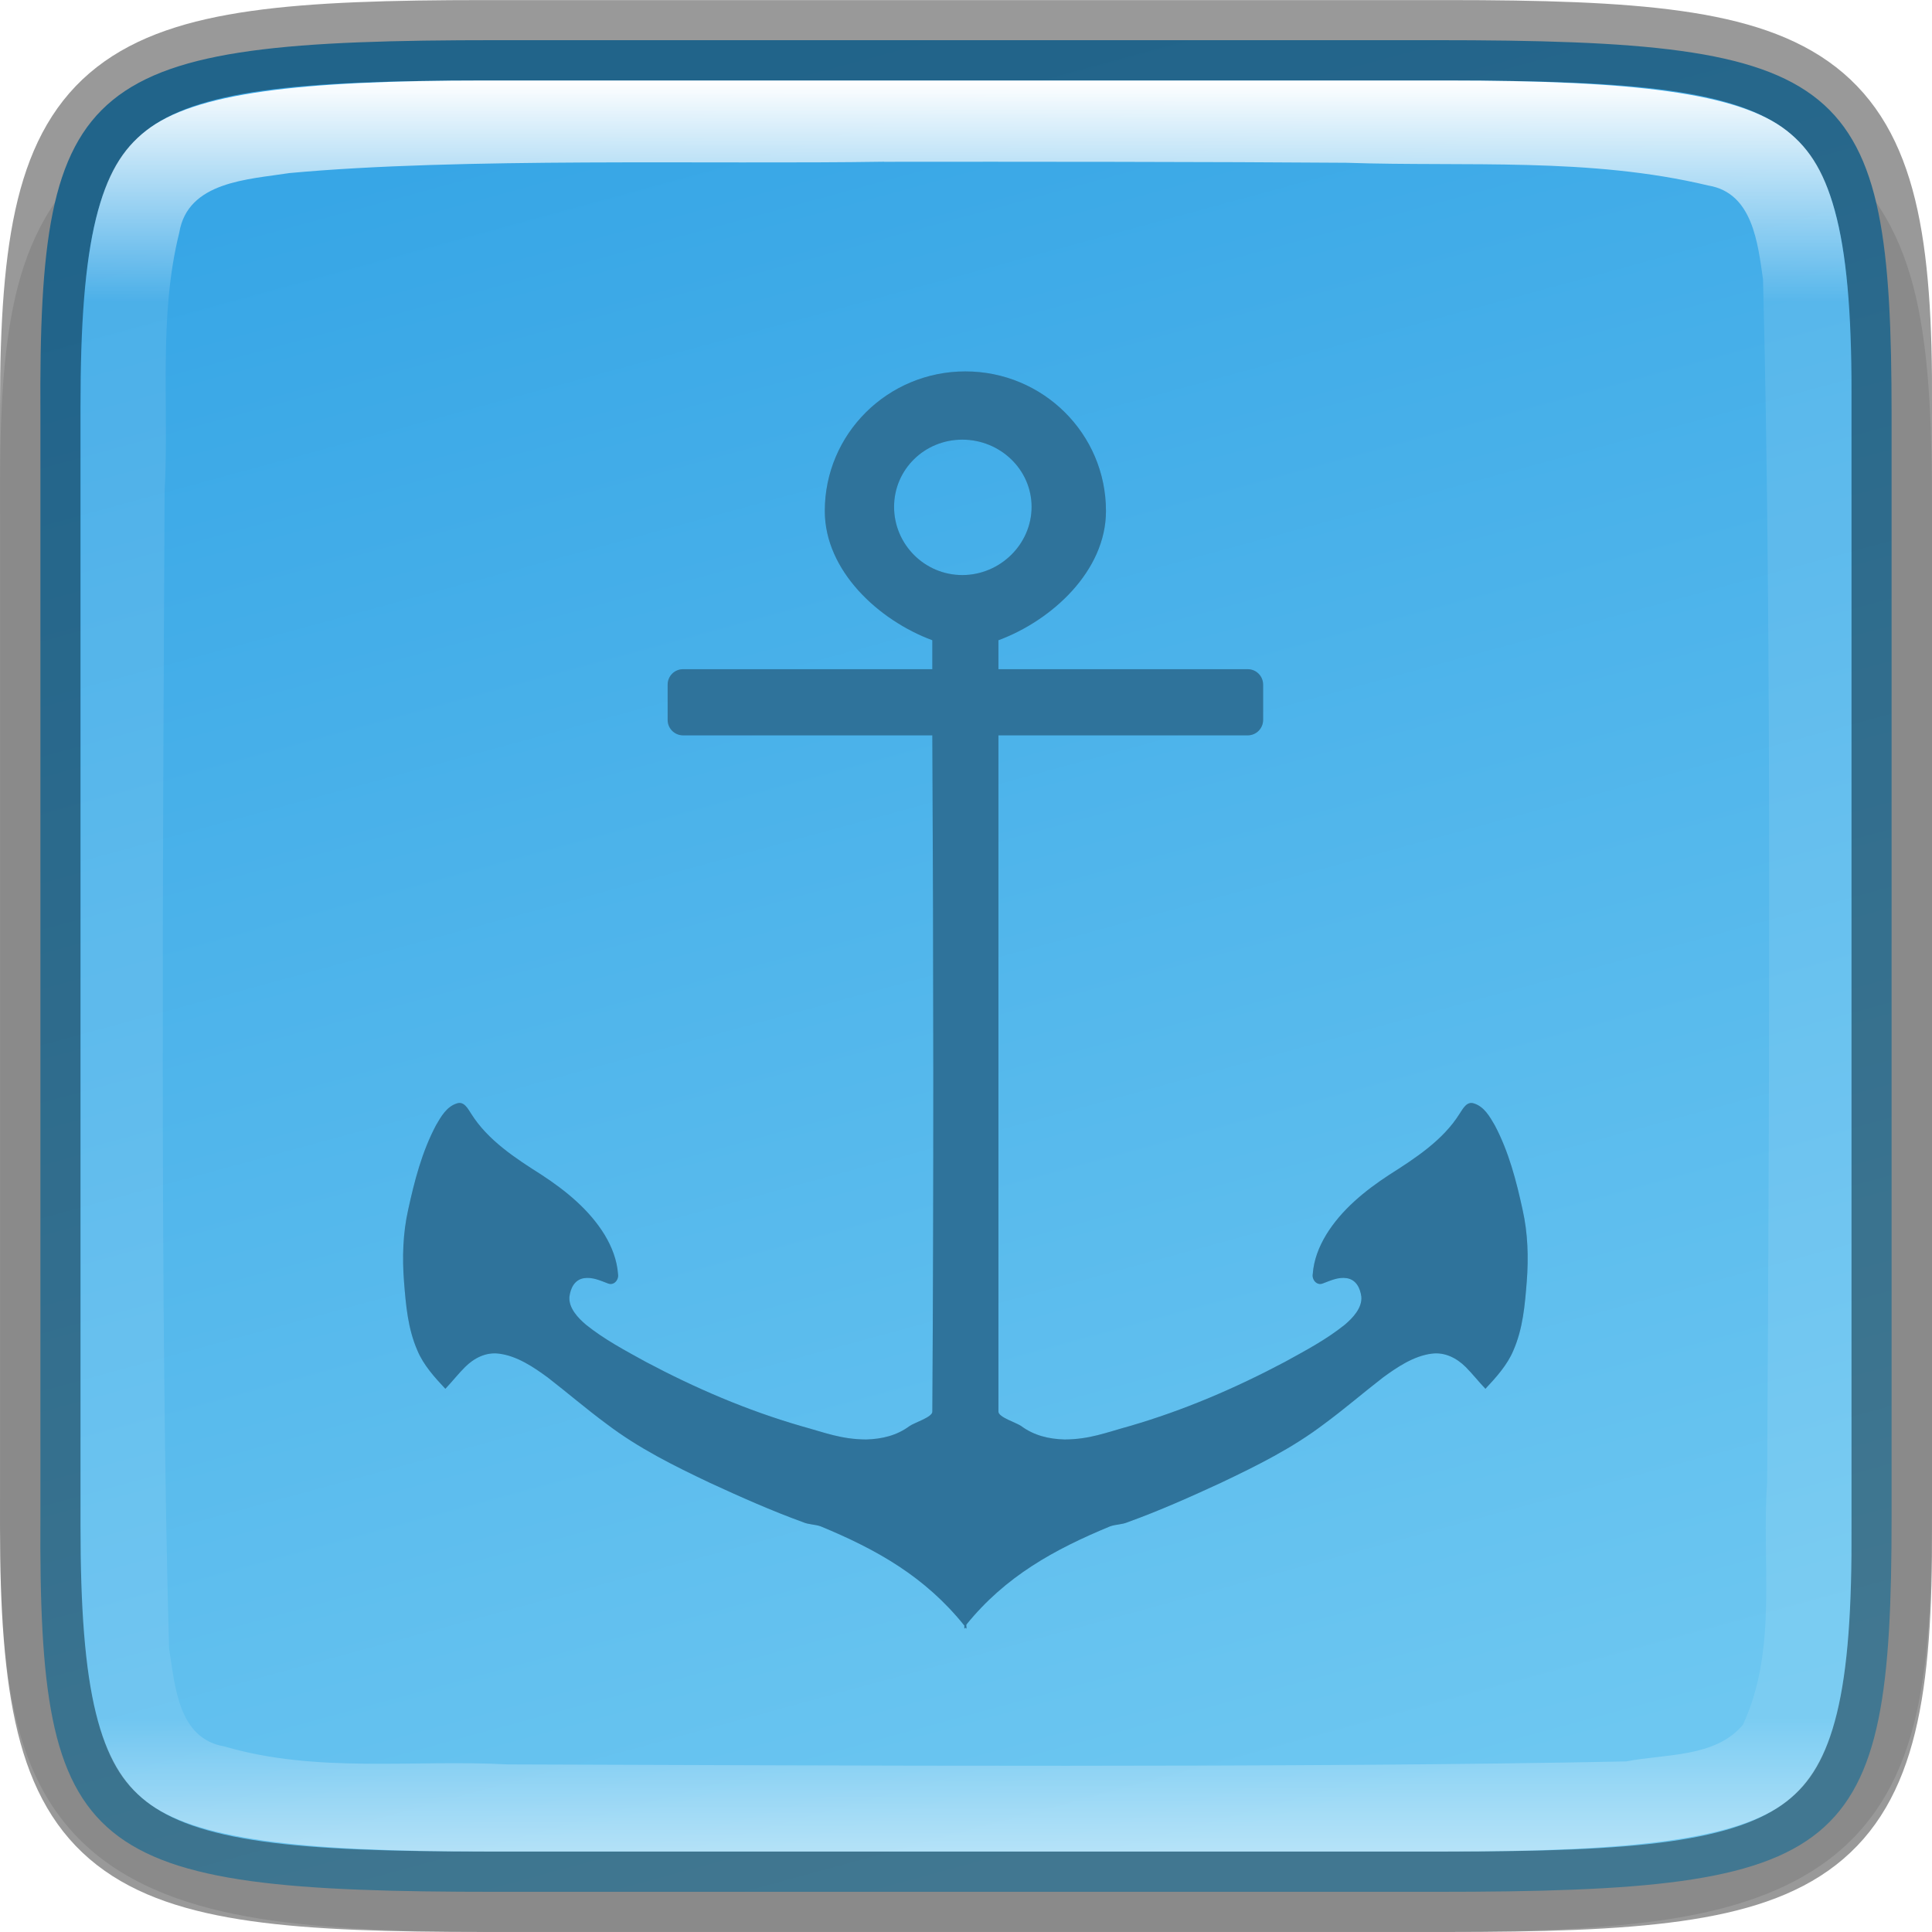 <svg width="24" height="24" version="1" xmlns="http://www.w3.org/2000/svg" xmlns:xlink="http://www.w3.org/1999/xlink">
 <defs>
  <linearGradient id="linearGradient1690" x1="321" x2="343" y1="203" y2="197" gradientTransform="rotate(90 266 -54)" gradientUnits="userSpaceOnUse">
   <stop stop-color="#37a6e6" offset="0"/>
   <stop stop-color="#6dc7f1" offset="1"/>
  </linearGradient>
  <filter id="filter974" x="-.05" y="-.04" width="1.102" height="1.091" color-interpolation-filters="sRGB">
   <feGaussianBlur stdDeviation=".72"/>
  </filter>
  <linearGradient id="linearGradient1690-9" x1="321" x2="343" y1="200" y2="200" gradientTransform="rotate(90 266 -54)" gradientUnits="userSpaceOnUse">
   <stop stop-color="#fff" offset="0"/>
   <stop stop-color="#fff" stop-opacity=".098" offset=".125"/>
   <stop stop-color="#fff" stop-opacity=".098" offset=".925"/>
   <stop stop-color="#fff" stop-opacity=".498" offset="1"/>
  </linearGradient>
 </defs>
 <path d="m6.453 1c-1.232 0-2.217 0.022-3.07 0.141-0.853 0.119-1.628 0.355-2.211 0.84-0.583 0.484-0.87 1.134-1.012 1.846-0.142 0.712-0.165 1.532-0.159 2.562v7.611 4.614c-6e-3 1.028 0.017 1.847 0.159 2.558 0.142 0.712 0.429 1.361 1.012 1.846 0.583 0.484 1.357 0.72 2.211 0.84 0.853 0.119 1.838 0.141 3.07 0.141h11.095c1.232 0 2.214-0.022 3.066-0.141 0.852-0.119 1.628-0.357 2.208-0.841 0.581-0.485 0.865-1.131 1.008-1.842 0.143-0.711 0.17-1.531 0.17-2.56v-4.614-7.614c0-1.029-0.027-1.849-0.17-2.56-0.143-0.711-0.427-1.358-1.008-1.842-0.581-0.485-1.357-0.722-2.208-0.841-0.852-0.119-1.834-0.141-3.066-0.141z" color="#000000" color-rendering="auto" dominant-baseline="auto" image-rendering="auto" opacity=".1" shape-rendering="auto" solid-color="#000000" style="font-feature-settings:normal;font-variant-alternates:normal;font-variant-caps:normal;font-variant-ligatures:normal;font-variant-numeric:normal;font-variant-position:normal;isolation:auto;mix-blend-mode:normal;shape-padding:0;text-decoration-color:#000000;text-decoration-line:none;text-decoration-style:solid;text-indent:0;text-orientation:mixed;text-transform:none;white-space:normal"/>
 <path d="m6.177 0.499c-5.147 0-5.7 0.433-5.675 4.653v5.848 7.848c-0.025 4.221 0.529 4.653 5.675 4.653h11.646c5.147 0 5.675-0.433 5.675-4.653v-7.848-5.848c0-4.221-0.529-4.653-5.675-4.653z" color="#000000" fill="url(#linearGradient1690)"/>
 <g transform="matrix(.411 0 0 .411 -.507 -1.665)" enable-background="new" stroke-width="9.739">
  <path d="m30.413 15.277c-2.35 0-4.251 1.888-4.25 4.219-5.49e-4 1.811 1.634 3.307 3.25 3.906 2e-3 0.292-2e-3 0.583 0 0.875h-7.531c-0.261 0-0.469 0.208-0.469 0.469v1.062c0 0.261 0.208 0.469 0.469 0.469h7.531c0.035 6.812 0.043 13.625 0 20.438 0.011 0.168-0.551 0.338-0.688 0.438-0.388 0.288-0.836 0.393-1.312 0.406-0.757-0.005-1.244-0.207-1.969-0.406-1.636-0.475-3.188-1.142-4.688-1.938-0.631-0.348-1.251-0.674-1.812-1.125-0.242-0.205-0.526-0.505-0.5-0.844 0.033-0.257 0.153-0.516 0.438-0.562 0.257-0.04 0.492 0.071 0.719 0.156 0.196 0.084 0.344-0.12 0.312-0.281-0.031-0.425-0.184-0.819-0.406-1.188-0.462-0.754-1.169-1.33-1.906-1.812-0.787-0.499-1.626-1.045-2.125-1.844-0.099-0.148-0.215-0.391-0.438-0.312-0.309 0.1-0.474 0.397-0.625 0.656-0.426 0.805-0.652 1.679-0.844 2.562-0.158 0.703-0.18 1.44-0.125 2.156 0.057 0.716 0.114 1.425 0.406 2.094 0.184 0.44 0.521 0.812 0.844 1.156 0.206-0.216 0.383-0.445 0.594-0.656 0.273-0.272 0.632-0.459 1.031-0.406 0.543 0.069 1.042 0.406 1.469 0.719 0.601 0.465 1.169 0.955 1.781 1.406 0.97 0.736 2.026 1.259 3.125 1.781 0.915 0.422 1.863 0.844 2.812 1.188 0.17 0.074 0.358 0.064 0.531 0.125 1.71 0.706 3.16 1.527 4.344 3 2e-3 0.02-2e-3 0.074 0 0.094 0.014-0.017 0.018-0.014 0.031-0.031 0.014 0.017 0.018 0.014 0.031 0.031 9e-3 -0.041-9e-3 -0.084 0-0.125 1.18-1.456 2.645-2.267 4.344-2.969 0.173-0.061 0.361-0.051 0.531-0.125 0.95-0.343 1.897-0.765 2.812-1.188 1.099-0.523 2.155-1.045 3.125-1.781 0.613-0.451 1.18-0.942 1.781-1.406 0.427-0.313 0.925-0.649 1.469-0.719 0.399-0.053 0.758 0.134 1.031 0.406 0.21 0.212 0.388 0.44 0.594 0.656 0.322-0.344 0.66-0.717 0.844-1.156 0.292-0.669 0.349-1.377 0.406-2.094 0.055-0.716 0.033-1.454-0.125-2.156-0.192-0.883-0.418-1.758-0.844-2.562-0.151-0.259-0.316-0.557-0.625-0.656-0.222-0.078-0.338 0.165-0.438 0.312-0.499 0.799-1.338 1.344-2.125 1.844-0.737 0.482-1.445 1.058-1.906 1.812-0.222 0.368-0.375 0.762-0.406 1.188-0.031 0.161 0.117 0.365 0.312 0.281 0.227-0.085 0.462-0.197 0.719-0.156 0.285 0.047 0.405 0.306 0.438 0.562 0.026 0.339-0.258 0.639-0.5 0.844-0.562 0.451-1.181 0.777-1.812 1.125-1.5 0.795-3.051 1.462-4.688 1.938-0.725 0.199-1.211 0.402-1.969 0.406-0.476-0.013-0.925-0.119-1.312-0.406-0.137-0.099-0.698-0.269-0.688-0.438v-20.438h7.531c0.261 0 0.469-0.208 0.469-0.469v-1.062c0-0.261-0.208-0.469-0.469-0.469h-7.531v-0.875c1.616-0.599 3.251-2.095 3.25-3.906 7e-4 -2.331-1.9-4.219-4.25-4.219zm-0.094 2.062c1.141 1e-6 2.094 0.9 2.094 2.031 3.4e-4 1.131-0.953 2.062-2.094 2.062-1.141-1e-6 -2.063-0.931-2.062-2.062-3.5e-4 -1.131 0.922-2.031 2.062-2.031z" fill="#181818" filter="url(#filter974)" opacity=".3"/>
  <path d="m30.413 15.277c-2.35 0-4.251 1.888-4.25 4.219-5.49e-4 1.811 1.634 3.307 3.25 3.906 2e-3 0.292-2e-3 0.583 0 0.875h-7.531c-0.261 0-0.469 0.208-0.469 0.469v1.062c0 0.261 0.208 0.469 0.469 0.469h7.531c0.035 6.812 0.043 13.625 0 20.438 0.011 0.168-0.551 0.338-0.688 0.438-0.388 0.288-0.836 0.393-1.312 0.406-0.757-0.005-1.244-0.207-1.969-0.406-1.636-0.475-3.188-1.142-4.688-1.938-0.631-0.348-1.251-0.674-1.812-1.125-0.242-0.205-0.526-0.505-0.5-0.844 0.033-0.257 0.153-0.516 0.438-0.562 0.257-0.04 0.492 0.071 0.719 0.156 0.196 0.084 0.344-0.12 0.312-0.281-0.031-0.425-0.184-0.819-0.406-1.188-0.462-0.754-1.169-1.33-1.906-1.812-0.787-0.499-1.626-1.045-2.125-1.844-0.099-0.148-0.215-0.391-0.438-0.312-0.309 0.1-0.474 0.397-0.625 0.656-0.426 0.805-0.652 1.679-0.844 2.562-0.158 0.703-0.18 1.44-0.125 2.156 0.057 0.716 0.114 1.425 0.406 2.094 0.184 0.44 0.521 0.812 0.844 1.156 0.206-0.216 0.383-0.445 0.594-0.656 0.273-0.272 0.632-0.459 1.031-0.406 0.543 0.069 1.042 0.406 1.469 0.719 0.601 0.465 1.169 0.955 1.781 1.406 0.97 0.736 2.026 1.259 3.125 1.781 0.915 0.422 1.863 0.844 2.812 1.188 0.17 0.074 0.358 0.064 0.531 0.125 1.71 0.706 3.16 1.527 4.344 3 2e-3 0.02-2e-3 0.074 0 0.094 0.014-0.017 0.018-0.014 0.031-0.031 0.014 0.017 0.018 0.014 0.031 0.031 9e-3 -0.041-9e-3 -0.084 0-0.125 1.18-1.456 2.645-2.267 4.344-2.969 0.173-0.061 0.361-0.051 0.531-0.125 0.95-0.343 1.897-0.765 2.812-1.188 1.099-0.523 2.155-1.045 3.125-1.781 0.613-0.451 1.18-0.942 1.781-1.406 0.427-0.313 0.925-0.649 1.469-0.719 0.399-0.053 0.758 0.134 1.031 0.406 0.21 0.212 0.388 0.44 0.594 0.656 0.322-0.344 0.66-0.717 0.844-1.156 0.292-0.669 0.349-1.377 0.406-2.094 0.055-0.716 0.033-1.454-0.125-2.156-0.192-0.883-0.418-1.758-0.844-2.562-0.151-0.259-0.316-0.557-0.625-0.656-0.222-0.078-0.338 0.165-0.438 0.312-0.499 0.799-1.338 1.344-2.125 1.844-0.737 0.482-1.445 1.058-1.906 1.812-0.222 0.368-0.375 0.762-0.406 1.188-0.031 0.161 0.117 0.365 0.312 0.281 0.227-0.085 0.462-0.197 0.719-0.156 0.285 0.047 0.405 0.306 0.438 0.562 0.026 0.339-0.258 0.639-0.5 0.844-0.562 0.451-1.181 0.777-1.812 1.125-1.5 0.795-3.051 1.462-4.688 1.938-0.725 0.199-1.211 0.402-1.969 0.406-0.476-0.013-0.925-0.119-1.312-0.406-0.137-0.099-0.698-0.269-0.688-0.438v-20.438h7.531c0.261 0 0.469-0.208 0.469-0.469v-1.062c0-0.261-0.208-0.469-0.469-0.469h-7.531v-0.875c1.616-0.599 3.251-2.095 3.25-3.906 7e-4 -2.331-1.9-4.219-4.25-4.219zm-0.094 2.062c1.141 1e-6 2.094 0.9 2.094 2.031 3.4e-4 1.131-0.953 2.062-2.094 2.062-1.141-1e-6 -2.063-0.931-2.062-2.062-3.5e-4 -1.131 0.922-2.031 2.062-2.031z" fill="#2f739b"/>
 </g>
 <path d="m17.977 23.5c4.672 0 5.547-0.423 5.523-4.549v-7.95-5.951c0.025-4.126-0.851-4.549-5.523-4.549h-11.954c-4.671 0-5.523 0.423-5.523 4.549v5.951 7.95c0 4.126 0.852 4.549 5.523 4.549z" color="#000000" fill="none" opacity=".4" stroke="#000"/>
 <path d="m6.024 1c-2.32 0-3.609 0.155-4.207 0.621-0.299 0.233-0.49 0.547-0.625 1.096-0.135 0.549-0.191 1.318-0.191 2.332v5.951 7.951c0 1.014 0.056 1.783 0.191 2.332 0.135 0.549 0.326 0.863 0.625 1.096 0.598 0.466 1.887 0.621 4.207 0.621h11.952c2.321 0 3.616-0.155 4.217-0.621 0.3-0.233 0.491-0.548 0.625-1.096 0.134-0.548 0.188-1.316 0.182-2.33v-7.953-5.953c6e-3 -1.014-0.048-1.782-0.182-2.33-0.134-0.548-0.325-0.862-0.625-1.096-0.6-0.467-1.896-0.621-4.217-0.621zm4.959 1.01c1.58-2e-3 4.16-3.9e-4 5.74 0.012 1.5 0.051 3.022-0.071 4.5 0.283 0.551 0.092 0.613 0.718 0.678 1.166 0.112 4.308 0.075 10.626 0.051 14.941-0.072 0.991 0.137 2.076-0.301 3.014-0.344 0.41-0.969 0.36-1.451 0.455-3.954 0.082-9.929 0.05-13.894 0.037-1.169-0.062-2.373 0.113-3.518-0.223-0.579-0.098-0.614-0.759-0.688-1.221-0.115-4.118-0.075-10.245-0.055-14.369 0.057-1.063-0.08-2.167 0.182-3.215 0.105-0.639 0.861-0.66 1.367-0.74 2.131-0.197 5.241-0.107 7.388-0.141z" color="#000000" fill="url(#linearGradient1690-9)"/>
</svg>
